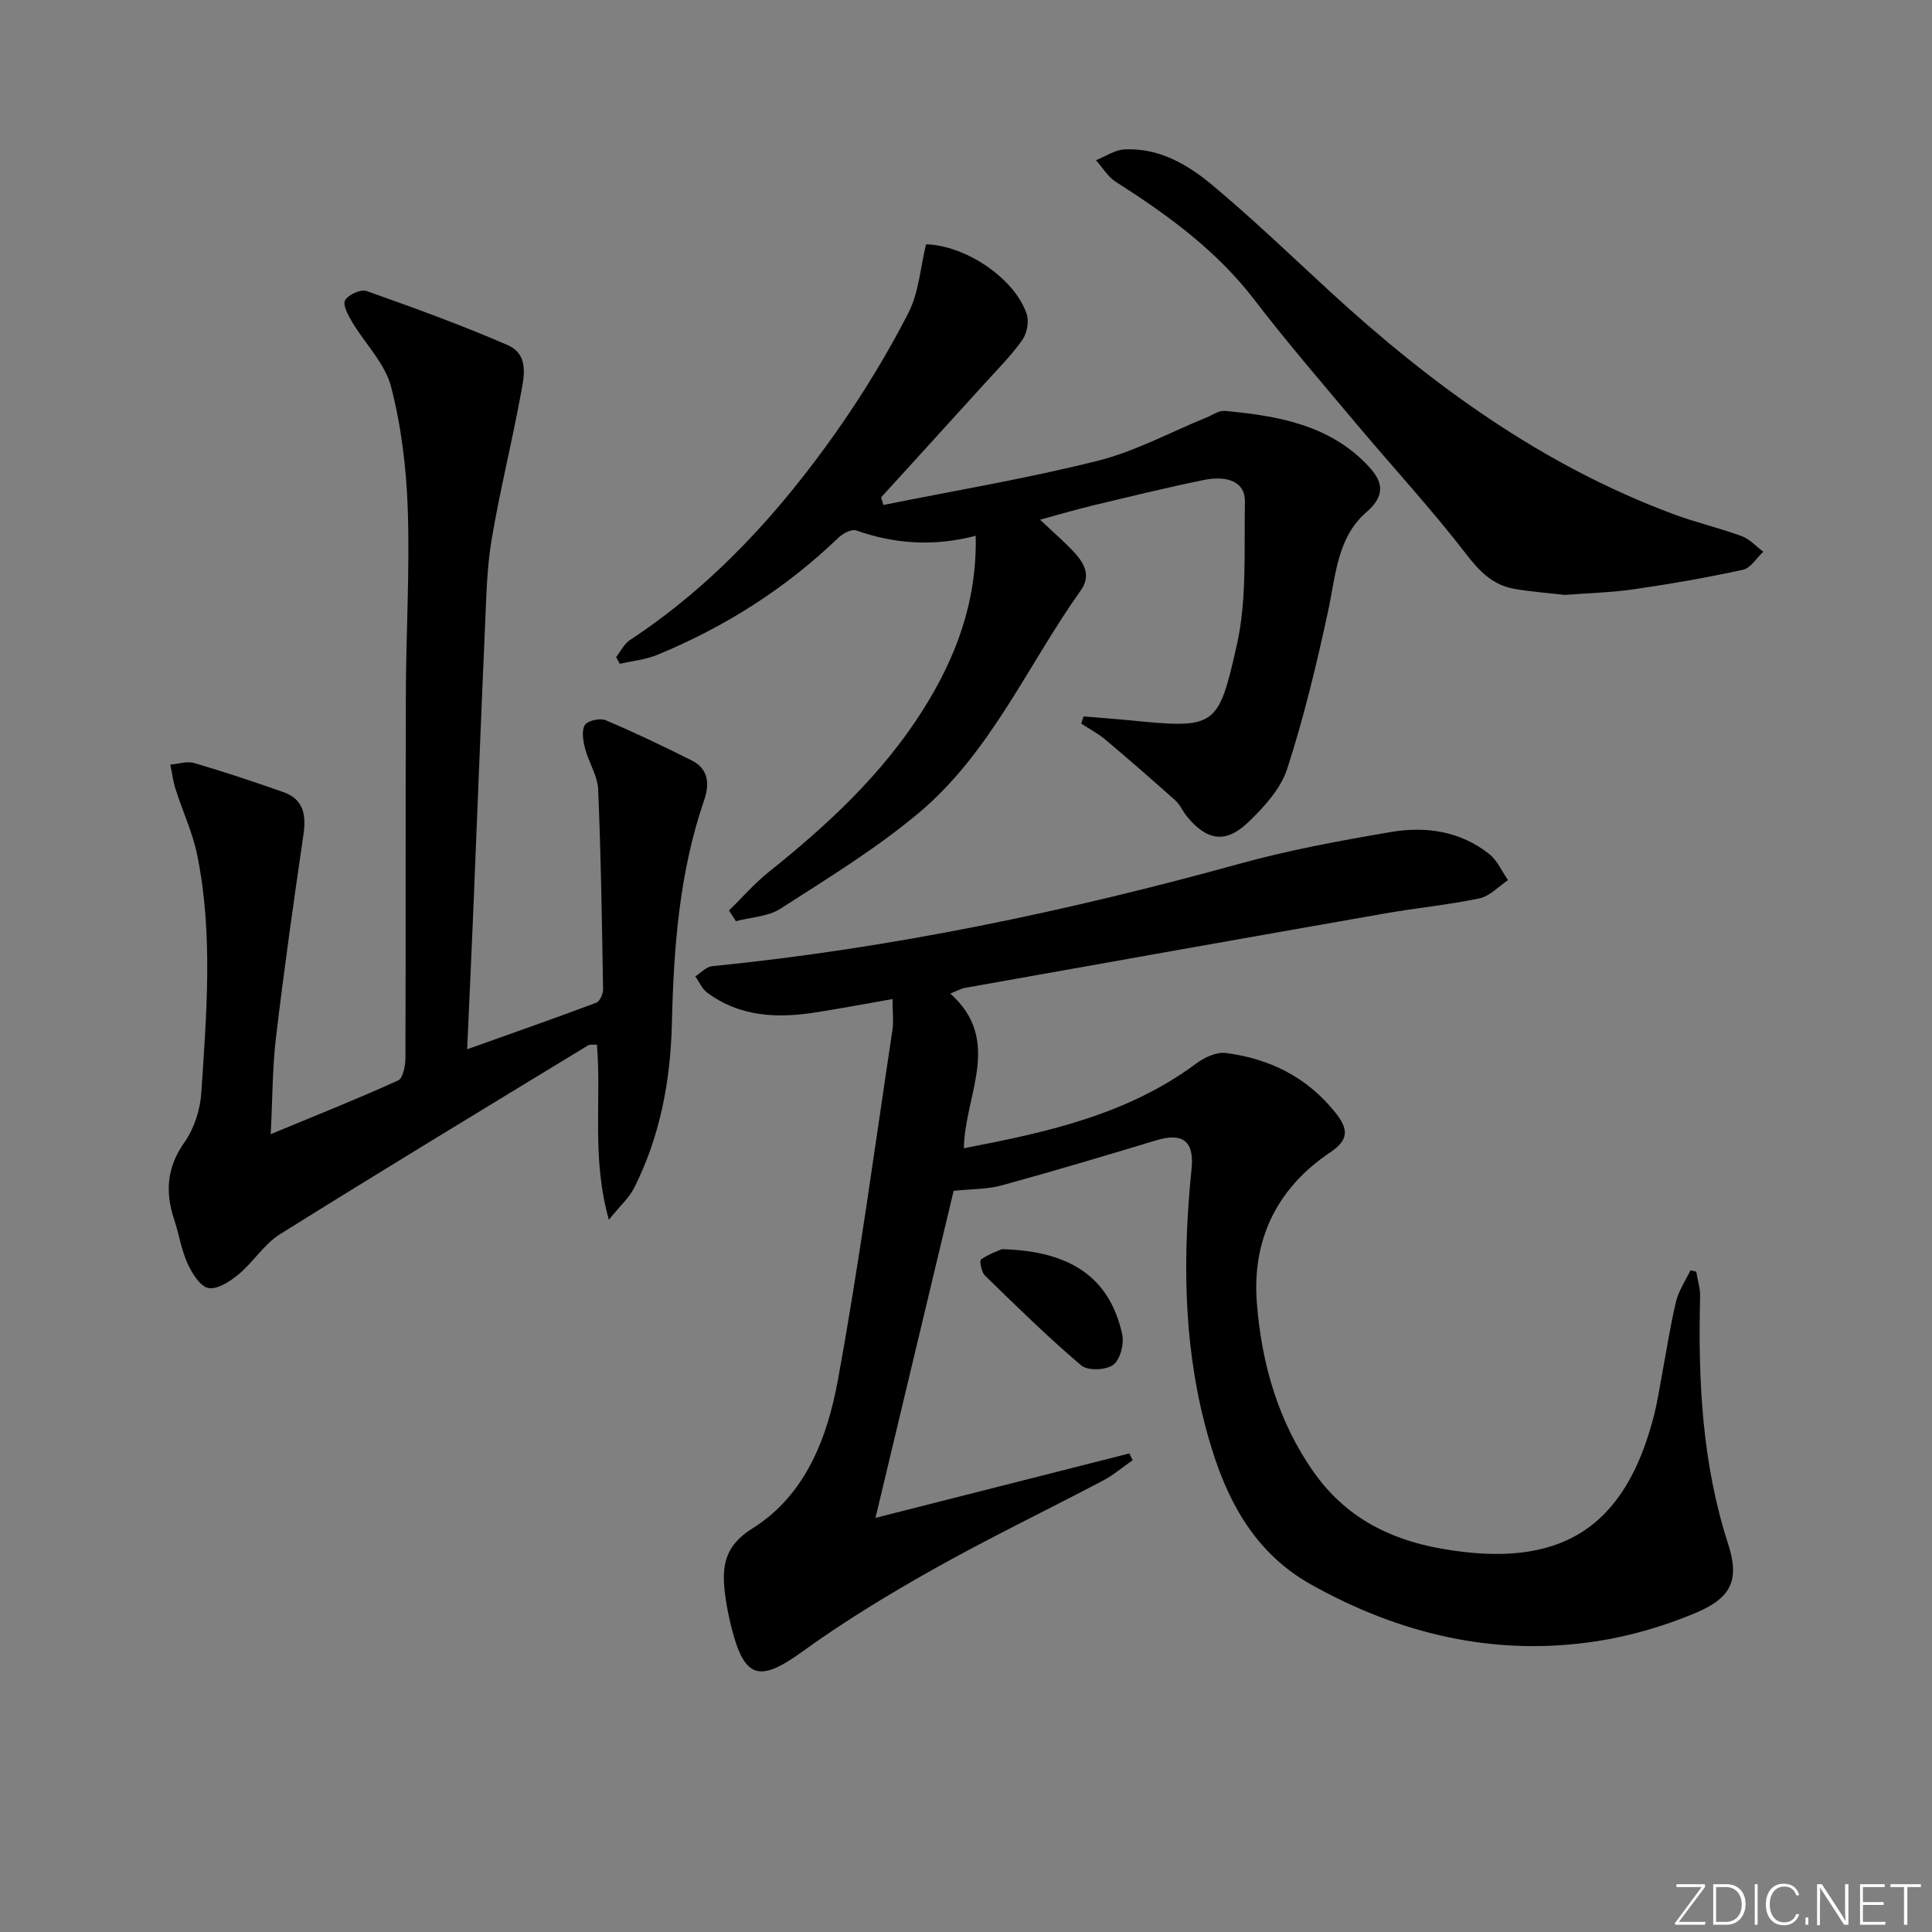 <svg enable-background="new 0 0 400 400" viewBox="0 0 400 400" xmlns="http://www.w3.org/2000/svg"><rect x="0" y="0" width="400" height="400" fill="#808080" stroke="none"/><g fill="#fafbfc"><path d="m346.9 398 5.4-7.3h-5.2v-.6h5.9v.6l-5.4 7.2h5.5l-.1.6h-6.2v-.5z"/><path d="m354.7 390.1h2.8c2.3 0 3.9 1.6 3.9 4.1s-1.6 4.3-3.9 4.3h-2.8zm.6 7.8h2c2.2 0 3.3-1.6 3.3-3.6 0-1.8-1-3.6-3.3-3.6h-2z"/><path d="m363.9 390.1v8.4h-.6v-8.4z"/><path d="m372.5 396.3c-.4 1.3-1.4 2.3-3.2 2.3-2.4 0-3.7-1.9-3.7-4.3 0-2.3 1.2-4.3 3.7-4.3 1.8 0 2.9 1 3.2 2.4h-.6c-.4-1.1-1.1-1.8-2.5-1.8-2.1 0-3 1.9-3 3.7s.9 3.7 3 3.7c1.4 0 2.1-.7 2.5-1.7z"/><path d="m373.8 398.5v-1.5h.6v1.5z"/><path d="m376.2 398.5v-8.4h1c1.3 2 4.4 6.7 4.9 7.6-.1-1.2-.1-2.4-.1-3.8v-3.8h.7v8.4h-.9c-1.2-1.9-4.4-6.8-5-7.7.1 1.1 0 2.3 0 3.9v3.9h-.6z"/><path d="m390 394.4h-4.3v3.5h4.7l-.1.6h-5.2v-8.4h5.1v.6h-4.5v3.1h4.3z"/><path d="m394.2 390.7h-2.8v-.6h6.3v.6h-2.8v7.8h-.7z"/></g><path d="m351.18 263.27c.28 1.72.85 3.44.81 5.15-.43 17.37.39 34.51 5.81 51.28 2.42 7.48.62 11.16-6.83 14.28-6.51 2.72-13.51 4.77-20.48 5.83-20.98 3.21-40.62-1.46-59.01-11.73-13.13-7.34-18.65-19.97-22.13-33.58-4.41-17.27-4.43-34.9-2.65-52.54.57-5.63-1.76-7.55-7.33-5.87-10.62 3.22-21.27 6.39-31.97 9.33-2.99.82-6.24.74-9.96 1.13-5.24 21.92-10.53 44.07-16.18 67.71 18.36-4.66 35.46-9 52.56-13.34.23.46.46.93.69 1.39-2.04 1.42-3.95 3.07-6.13 4.22-11.63 6.13-23.5 11.84-34.96 18.27-9.38 5.26-18.63 10.88-27.33 17.17-8.81 6.36-11.95 5.67-14.63-4.95-.61-2.41-1.11-4.87-1.39-7.33-.63-5.44-.07-9.63 5.69-13.23 11-6.87 15.53-18.76 17.72-30.75 4.39-24 7.63-48.21 11.27-72.34.29-1.92.04-3.92.04-6.53-5.67.99-10.82 1.98-15.99 2.78-7.93 1.23-15.64.92-22.4-4.12-1.06-.79-1.64-2.22-2.45-3.35 1.16-.73 2.26-1.99 3.48-2.11 37.12-3.7 73.46-11.33 109.39-21.26 10.21-2.82 20.7-4.74 31.15-6.52 7.22-1.23 14.37-.19 20.35 4.55 1.68 1.33 2.62 3.58 3.9 5.41-1.97 1.31-3.78 3.33-5.93 3.78-6.49 1.36-13.13 1.99-19.67 3.14-28.93 5.07-57.85 10.23-86.77 15.38-.91.16-1.76.66-3.1 1.18 10.91 9.78 2.98 20.91 2.81 32.03 17.08-3.28 33.81-6.91 48.12-17.55 1.69-1.26 4.21-2.42 6.15-2.17 9.01 1.18 16.7 4.95 22.59 12.27 2.84 3.53 2.84 5.71-1.01 8.3-11.03 7.41-16.22 18.04-15.19 31.17.98 12.56 4.39 24.54 11.77 35.03 6.38 9.07 15.31 13.85 26.14 15.8 24.71 4.45 38.31-3.9 44.35-27.67.65-2.57 1.04-5.2 1.53-7.8.98-5.21 1.76-10.46 2.99-15.61.54-2.27 1.96-4.33 2.99-6.49.36.07.78.17 1.19.26z" fill="#010000"/><path d="m56.05 234.82c9.36-3.88 17.97-7.31 26.39-11.13 1.02-.46 1.49-3.07 1.5-4.68.09-25.16 0-50.32.09-75.47.04-12.65.82-25.3.4-37.93-.28-8.56-1.32-17.26-3.46-25.53-1.24-4.83-5.37-8.89-8.05-13.39-.83-1.39-2-3.55-1.48-4.51.65-1.16 3.25-2.35 4.44-1.93 9.83 3.48 19.65 7.04 29.2 11.19 4.67 2.03 3.36 6.86 2.65 10.68-1.84 9.94-4.3 19.77-5.97 29.74-.98 5.87-1.07 11.9-1.34 17.87-.87 19.61-1.62 39.22-2.43 58.83-.39 9.29-.82 18.58-1.27 28.68 9.44-3.37 18.13-6.41 26.74-9.64.73-.28 1.42-1.83 1.4-2.78-.23-13.8-.43-27.6-1.02-41.38-.12-2.84-1.96-5.58-2.7-8.45-.41-1.58-.77-3.68-.05-4.88.54-.91 3.13-1.49 4.29-1 6.05 2.56 12 5.4 17.87 8.35 3.5 1.76 3.66 4.97 2.54 8.2-5.15 14.97-6.31 30.49-6.68 46.16-.28 11.88-2.42 23.43-7.83 34.14-1.03 2.03-2.86 3.65-5.22 6.58-3.63-12.93-1.5-24.6-2.47-36.26-.65.05-1.4-.1-1.88.18-21.29 12.96-42.61 25.86-63.74 39.07-3.29 2.05-5.5 5.75-8.55 8.29-1.77 1.47-4.42 3.22-6.29 2.85-1.74-.34-3.4-3.11-4.33-5.15-1.28-2.84-1.75-6.04-2.74-9.02-1.89-5.71-1.53-10.83 2.14-16.01 2-2.84 3.25-6.72 3.48-10.22 1.08-16.41 2.46-32.9-.84-49.21-.94-4.66-3.03-9.07-4.48-13.64-.53-1.65-.74-3.41-1.1-5.12 1.66-.13 3.47-.76 4.97-.32 6.19 1.82 12.33 3.87 18.42 6.01 4.28 1.51 4.77 4.82 4.16 8.92-2.04 13.93-4.01 27.88-5.67 41.87-.75 6.35-.72 12.81-1.09 20.04z" fill="#010000"/><path d="m150.93 188.51c2.73-2.67 5.25-5.59 8.21-7.96 12.16-9.71 23.48-20.2 31.87-33.45 6.86-10.84 11.29-22.46 11-36.17-8.67 2.26-16.75 1.7-24.75-1.11-.95-.33-2.76.63-3.67 1.5-10.93 10.53-23.52 18.49-37.5 24.26-2.43 1-5.17 1.26-7.77 1.85-.25-.46-.51-.92-.76-1.38.93-1.19 1.64-2.72 2.83-3.51 17.38-11.45 31.11-26.55 42.95-43.41 5.42-7.72 10.37-15.86 14.69-24.25 2.2-4.26 2.52-9.49 3.7-14.3 8.18.23 18.33 7.02 20.83 14.41.53 1.56.07 4.04-.91 5.41-2.3 3.24-5.15 6.09-7.83 9.05-7.11 7.85-14.26 15.68-21.39 23.52.16.53.32 1.05.47 1.58 14.8-2.98 29.71-5.47 44.34-9.14 7.8-1.95 15.09-5.94 22.61-9 1.23-.5 2.52-1.45 3.71-1.34 11.02 1.02 21.82 2.88 29.84 11.53 2.84 3.07 3.59 5.91-.55 9.49-6 5.19-6.31 13.15-7.89 20.47-2.37 10.98-5 21.95-8.46 32.62-1.36 4.17-4.83 7.98-8.14 11.12-4.67 4.44-8.58 3.72-12.67-1.33-.83-1.03-1.37-2.36-2.33-3.23-4.76-4.26-9.58-8.46-14.47-12.58-1.53-1.29-3.35-2.24-5.03-3.34.16-.5.32-.99.48-1.49 3.13.26 6.26.48 9.39.79 17.99 1.77 18.46 1.58 22.32-15.49 2.16-9.56 1.49-19.81 1.7-29.75.08-3.92-3.3-5.59-8.7-4.47-7.63 1.57-15.2 3.43-22.78 5.24-3.47.83-6.9 1.85-10.94 2.95 2.79 2.64 5.16 4.66 7.24 6.94 1.98 2.18 3.29 4.74 1.23 7.64-11.06 15.53-18.7 33.69-33.65 46.19-8.85 7.4-18.83 13.5-28.57 19.77-2.56 1.65-6.12 1.76-9.22 2.58-.47-.73-.95-1.47-1.43-2.21z" fill="#010000"/><path d="m324.01 123.17c-3.22-.37-6.87-.63-10.47-1.25-4.5-.78-7.26-3.66-10.08-7.32-7.1-9.21-15.03-17.79-22.52-26.71-7.17-8.54-14.46-16.99-21.24-25.83-7.86-10.26-18.01-17.6-28.71-24.43-1.64-1.05-2.73-2.95-4.08-4.46 1.97-.78 3.92-2.14 5.93-2.24 7.06-.35 12.98 3.08 18.07 7.32 8.42 7.02 16.34 14.65 24.42 22.08 21.09 19.39 43.98 36 71.08 46.1 4.65 1.73 9.53 2.86 14.19 4.57 1.66.61 2.99 2.13 4.47 3.23-1.39 1.29-2.6 3.38-4.2 3.73-7.44 1.63-14.97 2.93-22.51 4.03-4.59.68-9.26.78-14.35 1.18z" fill="#010000"/><path d="m207.42 258.63c14.49.36 22.37 6.07 24.92 17.62.44 1.97-.41 5.26-1.86 6.33-1.5 1.11-5.28 1.26-6.62.12-6.92-5.88-13.42-12.26-19.93-18.6-.74-.72-1.18-3.09-.81-3.35 1.64-1.15 3.63-1.81 4.3-2.12z" fill="#010000"/></svg>